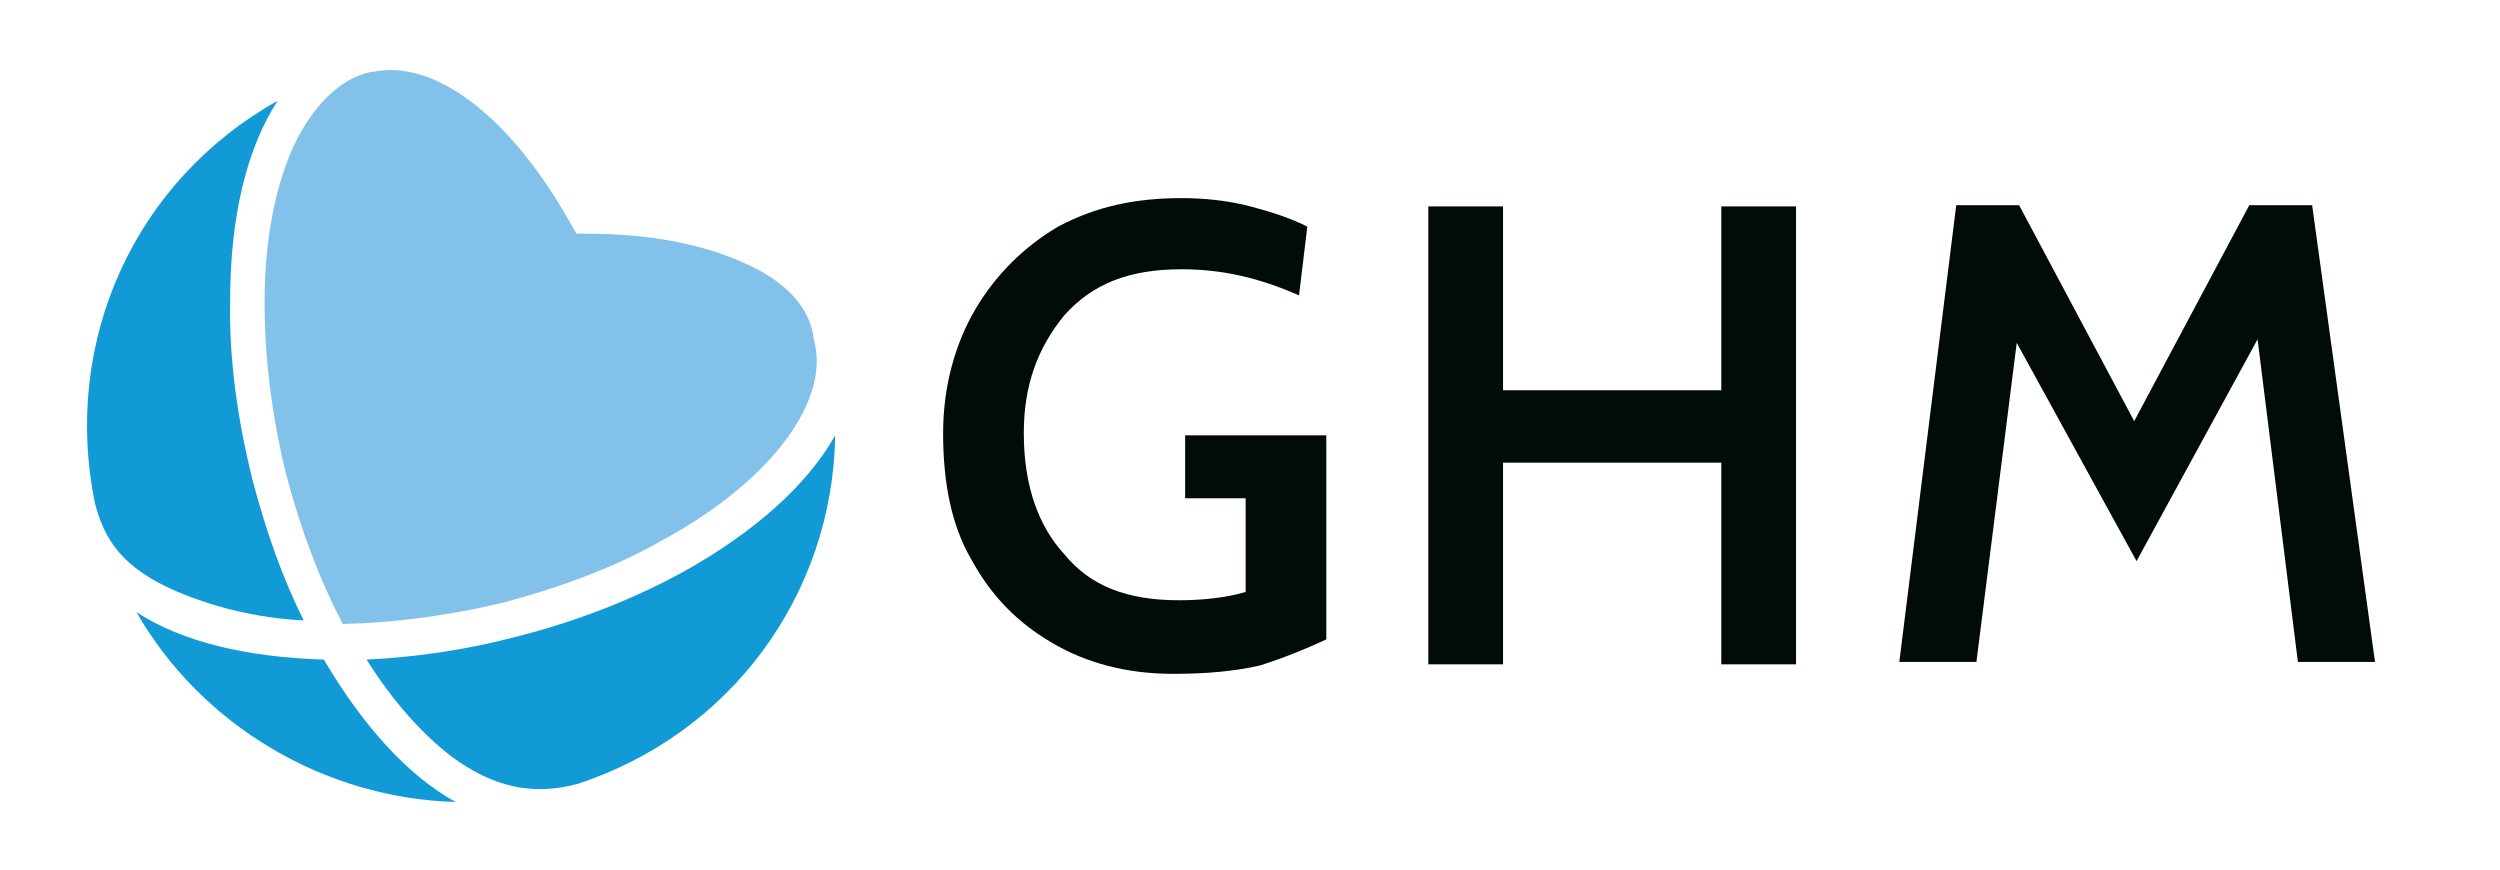 <svg width="69" height="24" viewBox="0 0 69 24" fill="none" xmlns="http://www.w3.org/2000/svg">
<path d="M29.043 17.746C28.093 17.19 27.373 16.469 26.816 15.454C26.259 14.505 26.03 13.326 26.03 11.951C26.03 10.674 26.358 9.495 26.914 8.546C27.471 7.596 28.257 6.81 29.206 6.254C30.254 5.697 31.334 5.468 32.611 5.468C33.233 5.468 33.888 5.533 34.511 5.697C35.133 5.861 35.624 6.025 36.082 6.254L35.853 8.153C34.74 7.662 33.725 7.432 32.611 7.432C31.171 7.432 30.156 7.825 29.37 8.709C28.65 9.593 28.257 10.608 28.257 11.951C28.257 13.392 28.65 14.505 29.37 15.291C30.09 16.175 31.105 16.567 32.546 16.567C33.168 16.567 33.823 16.502 34.38 16.338V13.752H32.71V12.016H36.606V17.648C36.115 17.877 35.493 18.139 34.772 18.368C34.052 18.532 33.266 18.598 32.382 18.598C31.105 18.598 29.992 18.303 29.043 17.746Z" fill="#000B0A"/>
<path d="M39.421 5.697H41.484V10.772H47.508V5.697H49.571V18.336H47.508V12.769H41.484V18.336H39.421C39.421 18.336 39.421 5.697 39.421 5.697Z" fill="#000B0A"/>
<path d="M53.992 5.664H55.728L58.904 11.623L62.08 5.664H63.815L65.55 18.27H63.422L62.309 9.364L58.969 15.487L55.662 9.462L54.549 18.27H52.421L53.992 5.664Z" fill="#000B0A"/>
<path d="M20.562 7.269C19.416 6.745 17.943 6.45 16.208 6.45H15.913L15.684 6.057C14.21 3.471 12.377 1.932 10.772 1.932C10.576 1.932 10.38 1.965 10.183 1.997C9.365 2.194 8.644 2.914 8.12 3.995C7.596 5.141 7.302 6.614 7.302 8.349C7.302 9.855 7.498 11.46 7.891 13.064C8.284 14.57 8.808 15.978 9.463 17.222C10.871 17.19 12.377 16.993 13.883 16.633C15.487 16.207 16.993 15.651 18.303 14.898C19.809 14.079 20.988 13.097 21.708 12.115C22.429 11.132 22.691 10.183 22.461 9.364C22.363 8.48 21.676 7.76 20.562 7.269Z" fill="#82C1EA"/>
<path d="M14.211 17.583C12.836 17.943 11.461 18.139 10.118 18.205C10.838 19.351 11.657 20.267 12.476 20.89C13.589 21.708 14.669 21.97 15.914 21.643C20.17 20.267 22.986 16.404 23.051 12.016C22.298 13.359 20.858 14.668 18.86 15.782C17.485 16.535 15.914 17.157 14.211 17.583Z" fill="#119AD6"/>
<path d="M2.619 13.883C2.881 14.898 3.372 15.684 4.911 16.338C5.926 16.764 7.105 17.059 8.382 17.124C7.793 15.945 7.334 14.636 6.974 13.261C6.548 11.558 6.319 9.888 6.352 8.284C6.352 5.992 6.81 4.093 7.662 2.783C3.733 4.977 1.703 9.397 2.619 13.883Z" fill="#119AD6"/>
<path d="M8.939 18.205C6.811 18.139 5.01 17.713 3.766 16.895C5.566 20.038 8.972 22.035 12.573 22.134C11.264 21.413 10.019 20.038 8.939 18.205Z" fill="#119AD6"/>
</svg>
